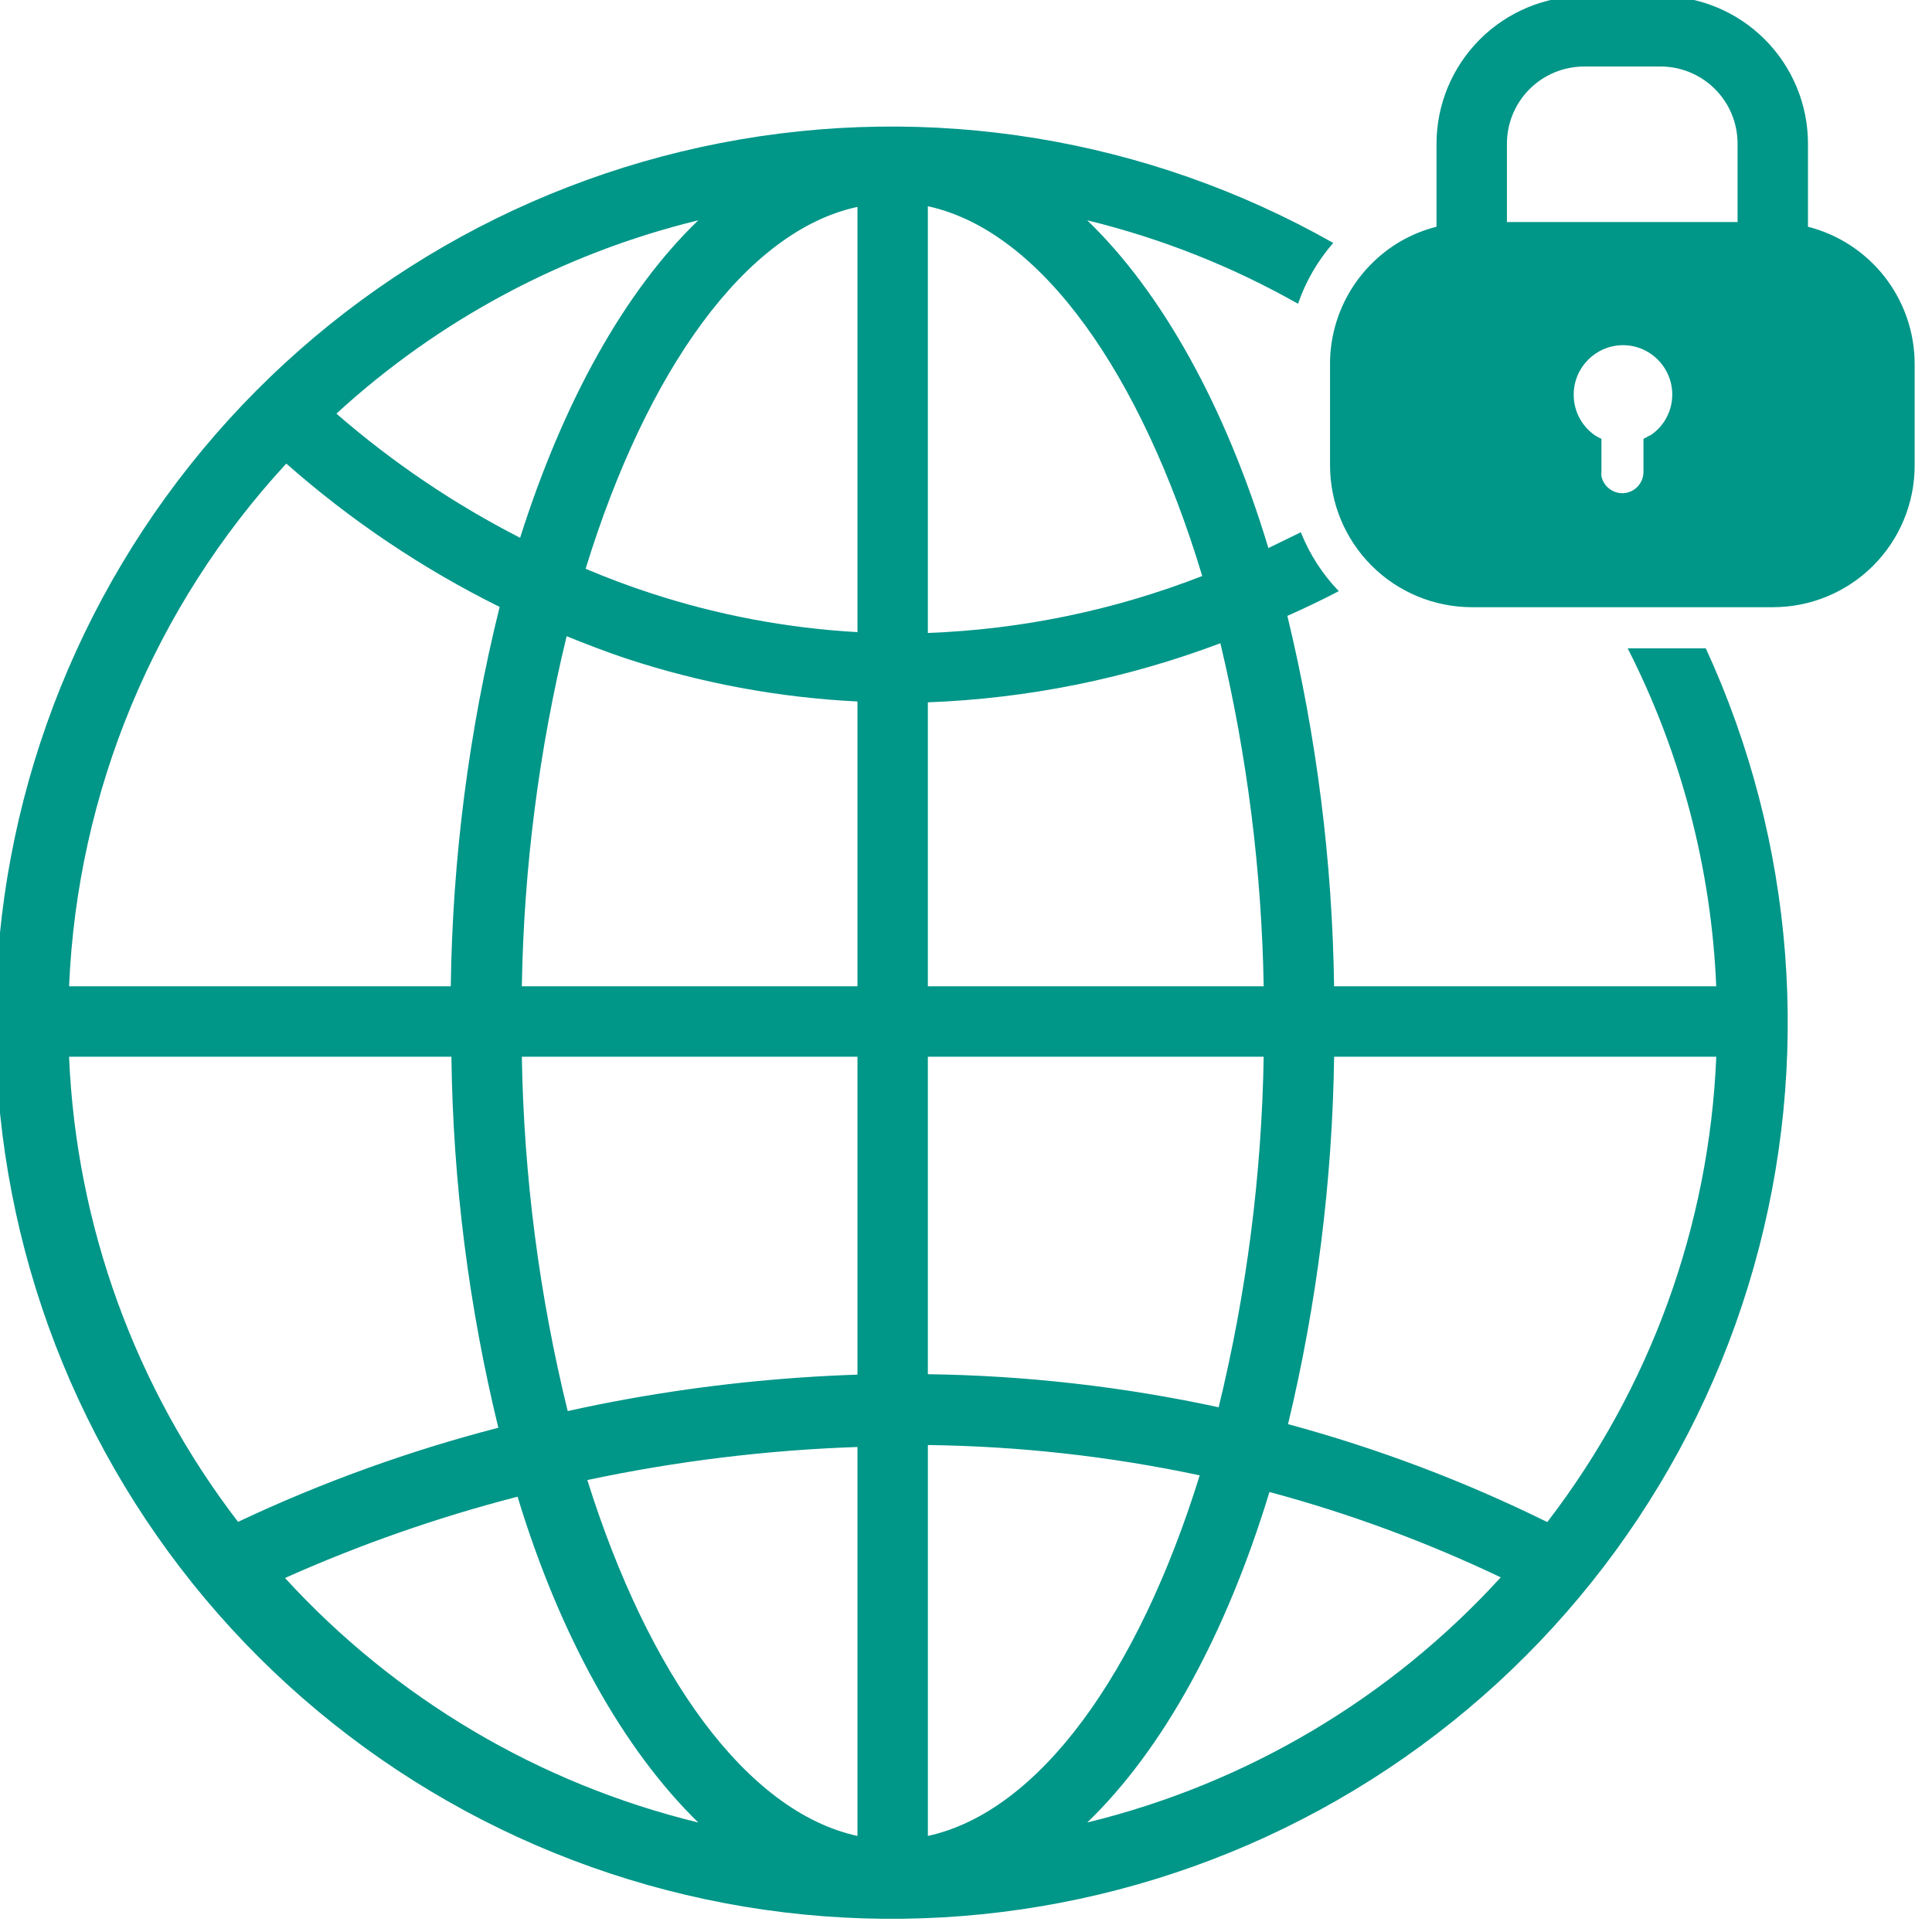 <svg width="198" height="198" viewBox="0 0 198 198" fill="none" xmlns="http://www.w3.org/2000/svg" xmlns:xlink="http://www.w3.org/1999/xlink">
<path d="M174.816,66.445L166.813,66.445C172.29,77.204 175.386,89.018 175.887,101.081L136.723,101.081C136.546,88.29 134.941,75.556 131.935,63.12C133.662,62.354 135.434,61.503 137.205,60.584L137.204,60.584C135.528,58.843 134.207,56.794 133.313,54.55L129.99,56.167C125.617,41.67 119.057,29.926 111.424,22.579C118.985,24.42 126.256,27.297 133.028,31.131C133.815,28.839 135.04,26.722 136.637,24.897C117.597,14.113 95.332,10.481 73.851,14.656C52.372,18.831 33.086,30.538 19.472,47.671C5.858,64.802 -1.191,86.232 -0.407,108.101C0.377,129.97 8.944,150.839 23.751,166.953C38.556,183.064 58.63,193.361 80.356,195.987C102.08,198.611 124.028,193.394 142.247,181.273C160.466,169.151 173.758,150.923 179.729,129.871C185.701,108.818 183.96,86.324 174.819,66.445L174.816,66.445ZM129.508,101.081L95.09,101.081L95.09,71.977C105.344,71.592 115.47,69.546 125.069,65.92C127.816,77.445 129.303,89.234 129.508,101.081ZM95.09,108.297L129.508,108.297C129.308,120.408 127.761,132.458 124.894,144.224C115.098,142.105 105.112,140.97 95.09,140.835L95.09,108.297ZM123.211,59.032C114.229,62.534 104.723,64.508 95.09,64.87L95.09,21.135C106.701,23.65 116.956,38.321 123.211,59.031L123.211,59.032ZM71.562,22.578C64.039,29.816 57.742,41.121 53.303,55.116C46.536,51.651 40.214,47.379 34.476,42.391C44.969,32.764 57.727,25.948 71.562,22.578ZM29.339,47.507C35.953,53.343 43.304,58.284 51.205,62.201C48.051,74.927 46.371,87.972 46.198,101.08L7.08,101.08C7.923,81.15 15.812,62.166 29.341,47.506L29.339,47.507ZM24.397,155.968C13.858,142.238 7.809,125.592 7.078,108.296L46.262,108.296C46.424,121.113 48.037,133.87 51.073,146.322C41.9,148.695 32.967,151.924 24.396,155.966L24.397,155.968ZM29.208,161.719C36.906,158.281 44.879,155.493 53.043,153.388C57.416,167.798 63.975,179.387 71.564,186.778C55.27,182.814 40.526,174.091 29.208,161.719ZM87.876,188.156C76.527,185.684 66.468,171.668 60.192,151.682C69.303,149.745 78.567,148.61 87.876,148.293L87.876,188.156ZM87.876,140.879C80.027,141.14 72.209,141.965 64.478,143.349C62.292,143.743 60.215,144.158 58.181,144.617C55.261,132.725 53.683,120.542 53.48,108.297L87.877,108.297L87.876,140.879ZM87.876,101.082L53.48,101.082C53.68,88.988 55.219,76.953 58.071,65.2C60.061,66.008 62.095,66.796 64.26,67.517C71.9,70.023 79.844,71.494 87.876,71.891L87.876,101.082ZM87.876,64.783C80.707,64.38 73.621,63.049 66.796,60.826C64.434,60.06 62.182,59.209 60.018,58.29C66.271,37.953 76.439,23.653 87.876,21.204L87.876,64.783ZM95.092,188.154L95.092,148.095C104.458,148.21 113.789,149.25 122.95,151.201C116.674,171.449 106.528,185.663 95.092,188.156L95.092,188.154ZM111.427,186.776C119.189,179.298 125.64,167.533 130.1,152.905L130.1,152.906C138.25,155.096 146.185,158.023 153.803,161.653C142.491,174.055 127.737,182.803 111.428,186.778L111.427,186.776ZM158.571,155.989C150.061,151.789 141.164,148.429 132.004,145.953C134.963,133.613 136.546,120.985 136.727,108.298L175.891,108.298C175.18,125.603 169.129,142.26 158.572,155.989L158.571,155.989Z" fill="#009688"/>
<path d="M185.289,23.238L185.289,14.71C185.285,10.705 183.69,6.866 180.858,4.034C178.026,1.2 174.185,-0.393 170.18,-0.399L162.352,-0.399C158.343,-0.393 154.501,1.2 151.666,4.032C148.83,6.864 147.231,10.703 147.22,14.71L147.22,23.238C144.629,23.888 142.273,25.252 140.419,27.175C138.715,28.924 137.48,31.075 136.833,33.428C136.481,34.689 136.305,35.992 136.308,37.299L136.308,47.708C136.314,51.557 137.845,55.247 140.567,57.969C143.289,60.69 146.979,62.222 150.827,62.228L181.682,62.228C185.536,62.234 189.235,60.707 191.963,57.983C194.69,55.259 196.223,51.562 196.223,47.708L196.223,37.299C196.22,34.074 195.145,30.941 193.165,28.396C191.185,25.849 188.414,24.035 185.289,23.238ZM169.064,44.623L169.064,44.625C168.86,44.755 168.649,44.871 168.43,44.974L168.43,48.363C168.43,48.943 168.199,49.5 167.79,49.911C167.38,50.32 166.823,50.55 166.243,50.55C165.892,50.545 165.547,50.455 165.238,50.287C164.668,49.987 164.261,49.451 164.122,48.823C164.101,48.678 164.101,48.53 164.122,48.386L164.122,44.974C163.895,44.875 163.675,44.759 163.466,44.625C162.087,43.674 161.267,42.101 161.279,40.426C161.292,37.641 163.547,35.387 166.332,35.375C167.914,35.375 169.405,36.12 170.356,37.386C171.196,38.494 171.543,39.899 171.311,41.271C171.079,42.643 170.29,43.856 169.13,44.625L169.064,44.623ZM178.073,18.383L178.073,22.756L154.436,22.757L154.436,14.71C154.442,12.615 155.278,10.607 156.761,9.127C158.246,7.648 160.255,6.816 162.352,6.816L170.179,6.816C172.273,6.816 174.281,7.648 175.761,9.128C177.241,10.61 178.073,12.616 178.073,14.71L178.073,18.383Z" fill="#009688"/>
</svg>
